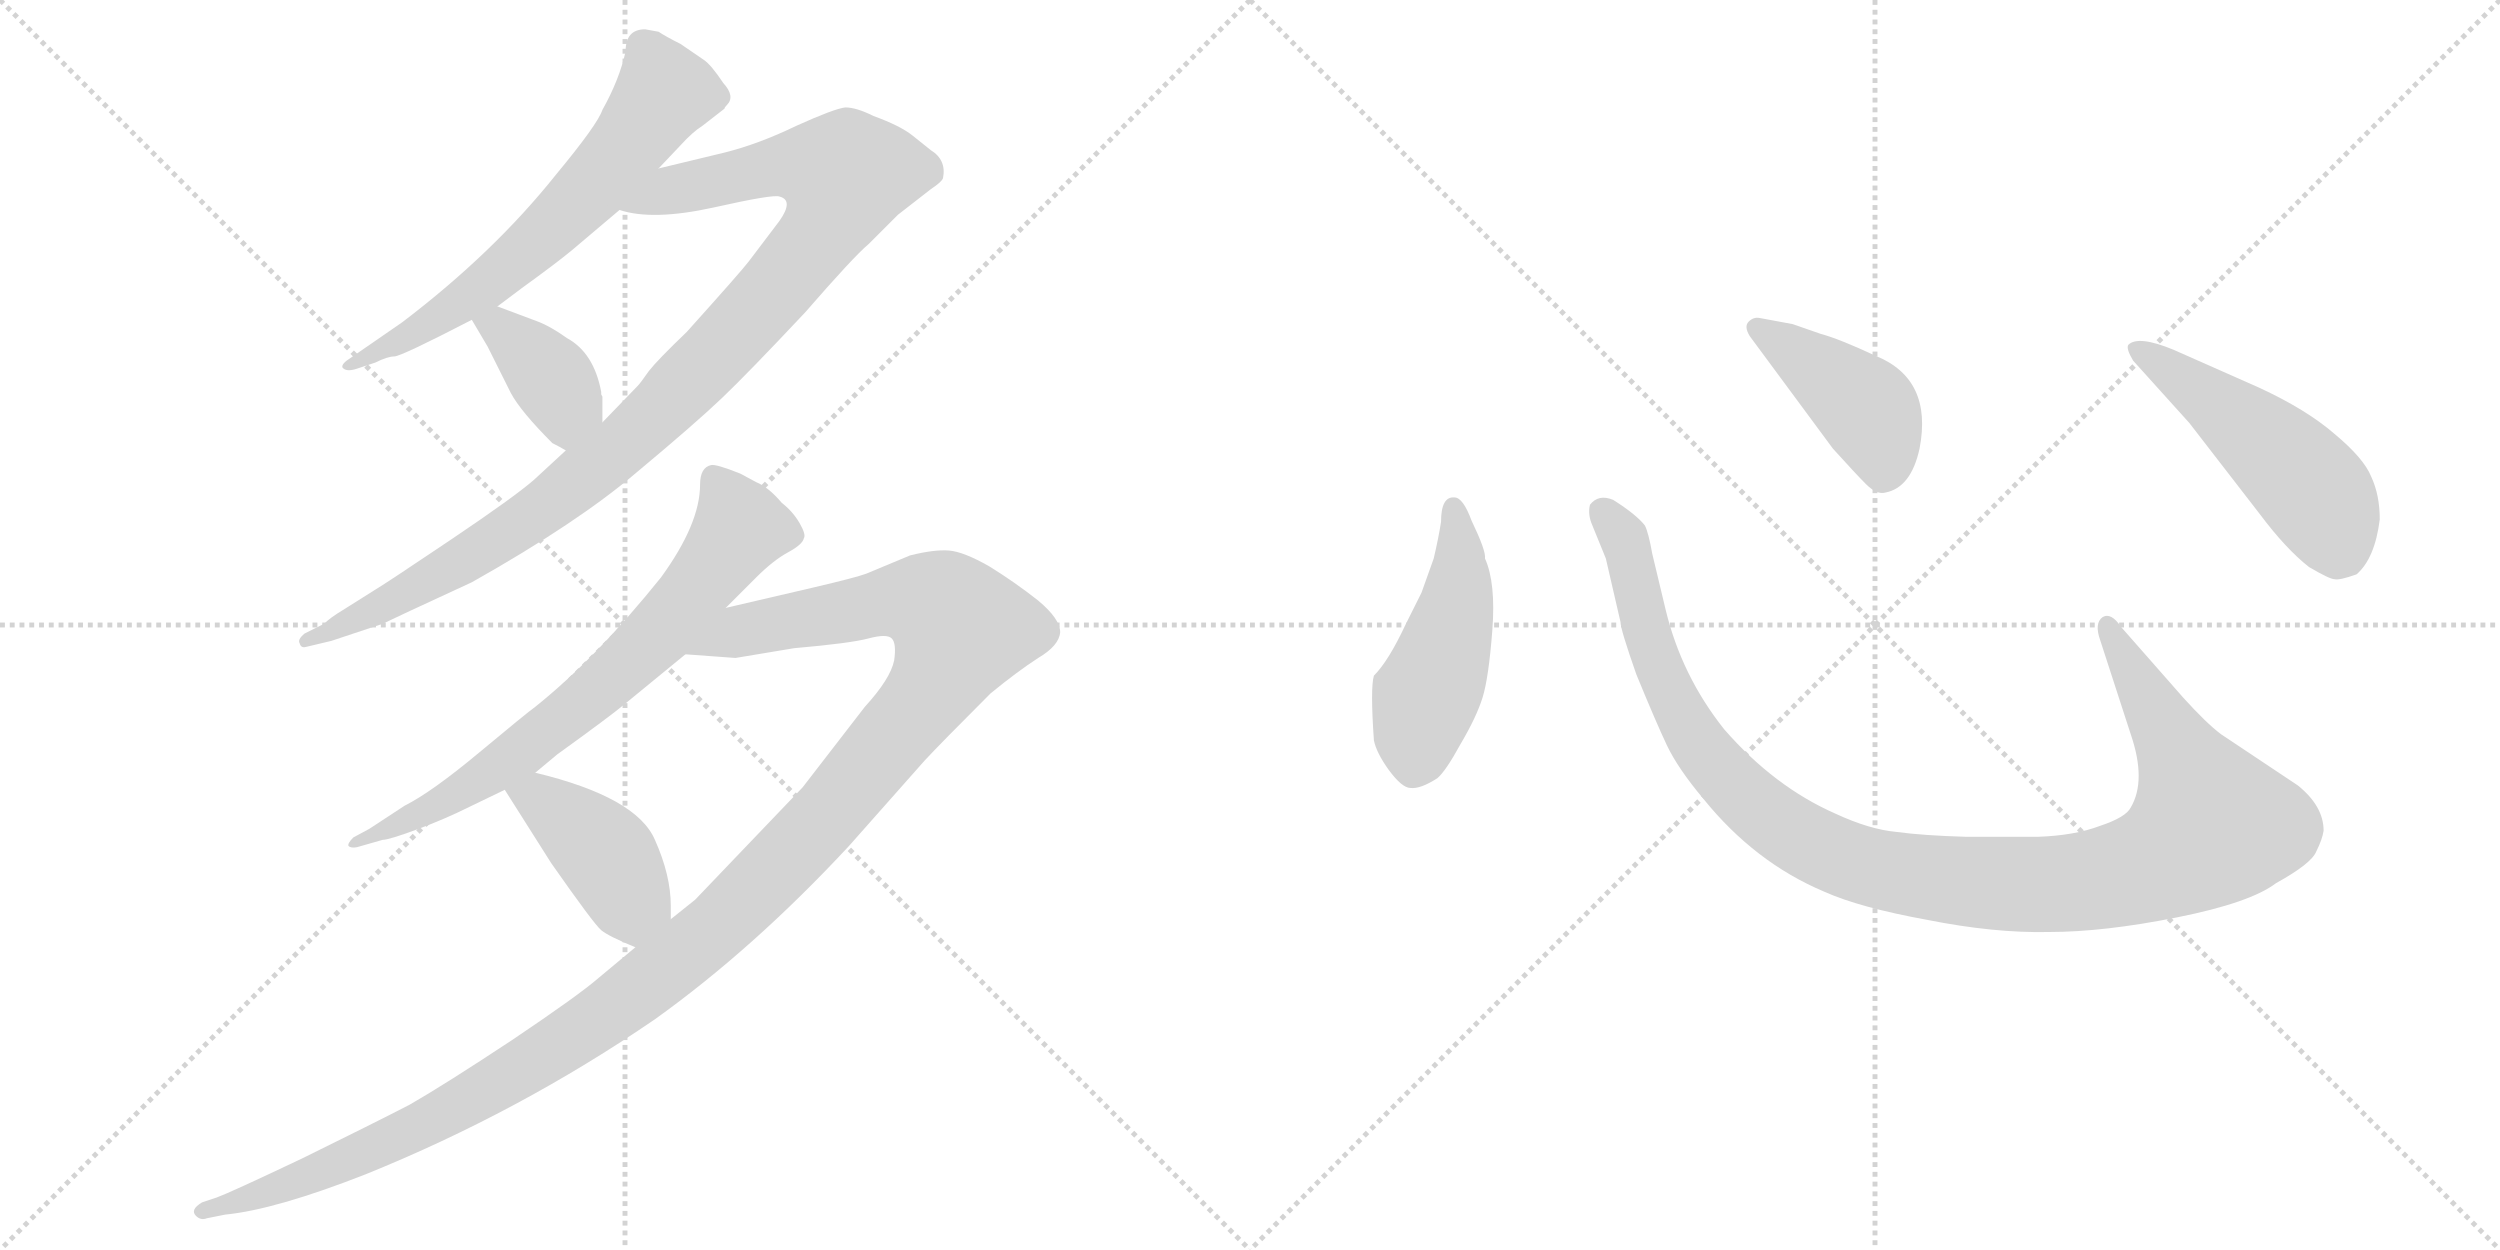 <svg version="1.1" viewBox="0 0 2048 1024" xmlns="http://www.w3.org/2000/svg">
  <g stroke="lightgray" stroke-dasharray="1,1" stroke-width="1" transform="scale(4, 4)">
    <line x1="0" y1="0" x2="256" y2="256"></line>
    <line x1="256" y1="0" x2="0" y2="256"></line>
    <line x1="128" y1="0" x2="128" y2="256"></line>
    <line x1="0" y1="128" x2="256" y2="128"></line>
    <line x1="256" y1="0" x2="512" y2="256"></line>
    <line x1="512" y1="0" x2="256" y2="256"></line>
    <line x1="384" y1="0" x2="384" y2="256"></line>
    <line x1="256" y1="128" x2="512" y2="128"></line>
  </g>
<g transform="scale(1, -1) translate(0, -850)">
   <style type="text/css">
    @keyframes keyframes0 {
      from {
       stroke: black;
       stroke-dashoffset: 644;
       stroke-width: 128;
       }
       68% {
       animation-timing-function: step-end;
       stroke: black;
       stroke-dashoffset: 0;
       stroke-width: 128;
       }
       to {
       stroke: black;
       stroke-width: 1024;
       }
       }
       #make-me-a-hanzi-animation-0 {
         animation: keyframes0 0.774s both;
         animation-delay: 0s;
         animation-timing-function: linear;
       }
    @keyframes keyframes1 {
      from {
       stroke: black;
       stroke-dashoffset: 1035;
       stroke-width: 128;
       }
       77% {
       animation-timing-function: step-end;
       stroke: black;
       stroke-dashoffset: 0;
       stroke-width: 128;
       }
       to {
       stroke: black;
       stroke-width: 1024;
       }
       }
       #make-me-a-hanzi-animation-1 {
         animation: keyframes1 1.092s both;
         animation-delay: 0.774s;
         animation-timing-function: linear;
       }
    @keyframes keyframes2 {
      from {
       stroke: black;
       stroke-dashoffset: 381;
       stroke-width: 128;
       }
       55% {
       animation-timing-function: step-end;
       stroke: black;
       stroke-dashoffset: 0;
       stroke-width: 128;
       }
       to {
       stroke: black;
       stroke-width: 1024;
       }
       }
       #make-me-a-hanzi-animation-2 {
         animation: keyframes2 0.56s both;
         animation-delay: 1.866s;
         animation-timing-function: linear;
       }
    @keyframes keyframes3 {
      from {
       stroke: black;
       stroke-dashoffset: 718;
       stroke-width: 128;
       }
       70% {
       animation-timing-function: step-end;
       stroke: black;
       stroke-dashoffset: 0;
       stroke-width: 128;
       }
       to {
       stroke: black;
       stroke-width: 1024;
       }
       }
       #make-me-a-hanzi-animation-3 {
         animation: keyframes3 0.834s both;
         animation-delay: 2.426s;
         animation-timing-function: linear;
       }
    @keyframes keyframes4 {
      from {
       stroke: black;
       stroke-dashoffset: 1291;
       stroke-width: 128;
       }
       81% {
       animation-timing-function: step-end;
       stroke: black;
       stroke-dashoffset: 0;
       stroke-width: 128;
       }
       to {
       stroke: black;
       stroke-width: 1024;
       }
       }
       #make-me-a-hanzi-animation-4 {
         animation: keyframes4 1.301s both;
         animation-delay: 3.261s;
         animation-timing-function: linear;
       }
    @keyframes keyframes5 {
      from {
       stroke: black;
       stroke-dashoffset: 411;
       stroke-width: 128;
       }
       57% {
       animation-timing-function: step-end;
       stroke: black;
       stroke-dashoffset: 0;
       stroke-width: 128;
       }
       to {
       stroke: black;
       stroke-width: 1024;
       }
       }
       #make-me-a-hanzi-animation-5 {
         animation: keyframes5 0.584s both;
         animation-delay: 4.561s;
         animation-timing-function: linear;
       }
    @keyframes keyframes6 {
      from {
       stroke: black;
       stroke-dashoffset: 474;
       stroke-width: 128;
       }
       61% {
       animation-timing-function: step-end;
       stroke: black;
       stroke-dashoffset: 0;
       stroke-width: 128;
       }
       to {
       stroke: black;
       stroke-width: 1024;
       }
       }
       #make-me-a-hanzi-animation-6 {
         animation: keyframes6 0.636s both;
         animation-delay: 5.146s;
         animation-timing-function: linear;
       }
    @keyframes keyframes7 {
      from {
       stroke: black;
       stroke-dashoffset: 1118;
       stroke-width: 128;
       }
       78% {
       animation-timing-function: step-end;
       stroke: black;
       stroke-dashoffset: 0;
       stroke-width: 128;
       }
       to {
       stroke: black;
       stroke-width: 1024;
       }
       }
       #make-me-a-hanzi-animation-7 {
         animation: keyframes7 1.16s both;
         animation-delay: 5.782s;
         animation-timing-function: linear;
       }
    @keyframes keyframes8 {
      from {
       stroke: black;
       stroke-dashoffset: 422;
       stroke-width: 128;
       }
       58% {
       animation-timing-function: step-end;
       stroke: black;
       stroke-dashoffset: 0;
       stroke-width: 128;
       }
       to {
       stroke: black;
       stroke-width: 1024;
       }
       }
       #make-me-a-hanzi-animation-8 {
         animation: keyframes8 0.593s both;
         animation-delay: 6.941s;
         animation-timing-function: linear;
       }
    @keyframes keyframes9 {
      from {
       stroke: black;
       stroke-dashoffset: 501;
       stroke-width: 128;
       }
       62% {
       animation-timing-function: step-end;
       stroke: black;
       stroke-dashoffset: 0;
       stroke-width: 128;
       }
       to {
       stroke: black;
       stroke-width: 1024;
       }
       }
       #make-me-a-hanzi-animation-9 {
         animation: keyframes9 0.658s both;
         animation-delay: 7.535s;
         animation-timing-function: linear;
       }
</style>
<path d="M 528.5 826.0 Q 512.5 826.0 512.5 808.0 Q 507.5 785.0 493.5 760.0 Q 489.5 748.0 455.5 707.0 Q 404.5 643.0 329.5 586.0 L 287.5 557.0 Q 279.5 552.0 280.5 549.0 Q 283.5 545.0 292.5 548.0 L 307.5 553.0 Q 317.5 558.0 323.0 558.0 Q 328.5 558.0 386.5 588.0 L 407.5 599.0 L 427.5 614.0 Q 456.5 635.0 468.5 645.0 L 507.5 678.0 L 539.5 712.0 L 557.5 731.0 Q 567.5 742.0 575.5 747.0 L 593.5 761.0 Q 593.5 762.0 595.5 764.0 Q 602.5 771.0 592.5 782.0 Q 582.5 797.0 576.5 801.0 L 557.5 814.0 Q 545.5 820.0 539.5 824.0 L 528.5 826.0 Z" fill="lightgray"></path> 
<path d="M 463.5 481.0 L 437.5 457.0 Q 421.5 443.0 369.5 408.0 Q 317.5 373.0 307.5 367.0 L 280.5 350.0 Q 270.5 344.0 265.5 339.0 L 249.5 331.0 Q 243.5 326.0 245.5 323.0 Q 246.5 319.0 250.5 320.0 L 271.5 325.0 L 313.5 339.0 Q 321.5 343.0 386.5 373.0 Q 473.5 422.0 521.5 463.0 Q 569.5 503.0 591.5 524.0 Q 612.5 544.0 659.5 594.0 Q 699.5 640.0 711.5 650.0 L 735.5 674.0 L 762.5 695.0 Q 771.5 701.0 772.5 704.0 Q 775.5 719.0 762.5 727.0 Q 757.5 731.0 747.5 739.0 Q 737.5 747.0 715.5 755.0 Q 701.5 762.0 692.5 762.0 Q 683.5 761.0 652.5 747.0 Q 621.5 732.0 593.5 725.0 L 539.5 712.0 C 510.5 705.0 477.5 683.0 507.5 678.0 Q 534.5 669.0 584.5 680.0 Q 633.5 691.0 638.5 689.0 Q 650.5 686.0 638.5 669.0 L 613.5 636.0 Q 607.5 628.0 562.5 578.0 Q 538.5 555.0 531.5 546.0 Q 524.5 536.0 522.5 534.0 L 493.5 504.0 L 463.5 481.0 Z" fill="lightgray"></path> 
<path d="M 386.5 588.0 L 399.5 566.0 L 418.5 528.0 Q 426.5 513.0 452.5 487.0 Q 458.5 484.0 463.5 481.0 C 489.5 466.0 493.5 474.0 493.5 504.0 L 493.5 525.0 L 492.5 527.0 Q 492.5 528.0 492.5 529.0 Q 486.5 561.0 464.5 573.0 Q 450.5 583.0 439.5 587.0 L 407.5 599.0 C 379.5 610.0 372.5 612.0 386.5 588.0 Z" fill="lightgray"></path> 
<path d="M 594.5 352.0 L 619.5 377.0 Q 633.5 391.0 645.5 397.5 Q 657.5 404.0 658.5 409.0 Q 660.5 412.0 655.0 421.5 Q 649.5 431.0 640.5 438.0 Q 629.5 451.0 619.5 455.0 L 606.5 462.0 Q 586.5 470.0 582.5 469.0 Q 573.5 467.0 573.5 453.0 Q 573.5 421.0 541.5 377.0 Q 488.5 311.0 438.5 271.0 Q 431.5 266.0 392.5 233.5 Q 353.5 201.0 331.5 190.0 L 302.5 171.0 L 289.5 164.0 Q 284.5 159.0 285.5 157.0 Q 287.5 155.0 292.5 156.0 L 313.5 162.0 Q 318.5 162.0 341.5 170.5 Q 364.5 179.0 384.5 189.0 L 413.5 203.0 L 438.5 217.0 L 456.5 232.0 Q 499.5 263.0 511.5 273.0 L 561.5 314.0 L 594.5 352.0 Z" fill="lightgray"></path> 
<path d="M 520.5 74.0 L 490.5 49.0 Q 474.5 35.0 419.5 -2.0 Q 363.5 -39.0 335.5 -55.0 Q 306.5 -70.0 247.5 -99.0 Q 188.5 -127.0 177.5 -131.0 L 165.5 -135.0 Q 155.5 -141.0 160.5 -146.0 Q 164.5 -150.0 169.5 -148.0 L 184.5 -145.0 Q 225.5 -141.0 299.5 -112.0 Q 425.5 -61.0 536.5 15.0 Q 617.5 73.0 695.5 157.0 L 757.5 227.0 Q 770.5 241.0 811.5 282.0 Q 833.5 300.0 850.5 311.0 Q 867.5 321.0 868.5 332.0 Q 868.5 343.0 850.5 358.0 Q 831.5 373.0 810.5 386.0 Q 789.5 398.0 777.5 399.0 Q 765.5 400.0 745.5 395.0 L 709.5 380.0 Q 701.5 377.0 667.5 369.0 L 594.5 352.0 C 565.5 345.0 531.5 316.0 561.5 314.0 L 602.5 311.0 L 650.5 319.0 Q 696.5 323.0 711.5 327.0 Q 726.5 331.0 730.5 327.0 Q 734.5 323.0 732.5 309.0 Q 729.5 294.0 708.5 271.0 L 657.5 205.0 L 569.5 113.0 L 549.5 97.0 L 520.5 74.0 Z" fill="lightgray"></path> 
<path d="M 413.5 203.0 L 451.5 143.0 Q 486.5 93.0 492.5 88.0 Q 498.5 83.0 520.5 74.0 C 548.5 62.0 549.5 67.0 549.5 97.0 L 549.5 108.0 Q 549.5 133.0 536.5 162.0 Q 521.5 197.0 438.5 217.0 C 409.5 224.0 398.5 227.0 413.5 203.0 Z" fill="lightgray"></path> 
<path d="M 1180.5 422.5 Q 1178.5 409.5 1174.5 392.5 L 1164.5 364.5 L 1151.5 338.5 Q 1137.5 308.5 1125.5 296.5 Q 1122.5 286.5 1125.5 243.5 Q 1127.5 233.5 1137.5 219.5 Q 1148.5 204.5 1155.5 204.5 Q 1163.5 203.5 1177.5 212.5 Q 1184.5 218.5 1196.5 240.5 Q 1209.5 262.5 1214.5 278.5 Q 1219.5 294.5 1222.5 333.5 Q 1225.5 372.5 1216.5 392.5 Q 1217.5 398.5 1205.5 423.5 Q 1198.5 442.5 1191.5 442.5 Q 1180.5 443.5 1180.5 422.5 Z" fill="lightgray"></path> 
<path d="M 1788.5 278.5 L 1737.5 336.5 Q 1729.5 348.5 1722.5 344.5 Q 1715.5 339.5 1720.5 325.5 L 1745.5 248.5 Q 1758.5 210.5 1745.5 188.5 Q 1741.5 180.5 1720.5 173.5 Q 1699.5 165.5 1669.5 164.5 L 1610.5 164.5 Q 1575.5 165.5 1553.5 168.5 Q 1531.5 170.5 1503.5 183.5 Q 1453.5 205.5 1412.5 252.5 Q 1377.5 296.5 1364.5 350.5 L 1353.5 396.5 Q 1350.5 413.5 1347.5 419.5 Q 1340.5 428.5 1321.5 440.5 Q 1309.5 445.5 1302.5 436.5 Q 1300.5 428.5 1304.5 419.5 L 1315.5 392.5 L 1327.5 340.5 Q 1327.5 334.5 1340.5 297.5 Q 1356.5 258.5 1365.5 239.5 Q 1374.5 220.5 1395.5 195.5 Q 1437.5 143.5 1494.5 119.5 Q 1523.5 106.5 1578.5 96.5 Q 1633.5 85.5 1678.5 86.5 Q 1723.5 86.5 1783.5 98.5 Q 1843.5 110.5 1864.5 126.5 Q 1893.5 142.5 1897.5 152.5 Q 1902.5 162.5 1903.5 169.5 Q 1903.5 189.5 1882.5 206.5 L 1819.5 248.5 Q 1807.5 257.5 1788.5 278.5 Z" fill="lightgray"></path> 
<path d="M 1433.5 574.5 L 1501.5 482.5 Q 1520.5 461.5 1528.5 453.5 Q 1537.5 444.5 1544.5 446.5 Q 1565.5 450.5 1572.5 482.5 Q 1583.5 539.5 1536.5 558.5 Q 1506.5 572.5 1491.5 576.5 L 1468.5 584.5 L 1441.5 589.5 Q 1436.5 590.5 1432.5 586.5 Q 1428.5 582.5 1433.5 574.5 Z" fill="lightgray"></path> 
<path d="M 1793.5 503.5 L 1851.5 428.5 Q 1872.5 400.5 1891.5 385.5 Q 1908.5 375.5 1912.5 375.5 Q 1916.5 374.5 1930.5 379.5 Q 1945.5 392.5 1949.5 424.5 Q 1949.5 444.5 1942.5 459.5 Q 1936.5 474.5 1912.5 494.5 Q 1889.5 514.5 1850.5 532.5 L 1780.5 563.5 Q 1751.5 575.5 1743.5 567.5 Q 1741.5 564.5 1747.5 554.5 L 1793.5 503.5 Z" fill="lightgray"></path> 
      <clipPath id="make-me-a-hanzi-clip-0">
      <path d="M 528.5 826.0 Q 512.5 826.0 512.5 808.0 Q 507.5 785.0 493.5 760.0 Q 489.5 748.0 455.5 707.0 Q 404.5 643.0 329.5 586.0 L 287.5 557.0 Q 279.5 552.0 280.5 549.0 Q 283.5 545.0 292.5 548.0 L 307.5 553.0 Q 317.5 558.0 323.0 558.0 Q 328.5 558.0 386.5 588.0 L 407.5 599.0 L 427.5 614.0 Q 456.5 635.0 468.5 645.0 L 507.5 678.0 L 539.5 712.0 L 557.5 731.0 Q 567.5 742.0 575.5 747.0 L 593.5 761.0 Q 593.5 762.0 595.5 764.0 Q 602.5 771.0 592.5 782.0 Q 582.5 797.0 576.5 801.0 L 557.5 814.0 Q 545.5 820.0 539.5 824.0 L 528.5 826.0 Z" fill="lightgray"></path>
      </clipPath>
      <path clip-path="url(#make-me-a-hanzi-clip-0)" d="M 586.5 772.0 L 544.5 774.0 L 501.5 715.0 L 433.5 646.0 L 369.5 595.0 L 286.5 551.0 " fill="none" id="make-me-a-hanzi-animation-0" stroke-dasharray="516 1032" stroke-linecap="round"></path>

      <clipPath id="make-me-a-hanzi-clip-1">
      <path d="M 463.5 481.0 L 437.5 457.0 Q 421.5 443.0 369.5 408.0 Q 317.5 373.0 307.5 367.0 L 280.5 350.0 Q 270.5 344.0 265.5 339.0 L 249.5 331.0 Q 243.5 326.0 245.5 323.0 Q 246.5 319.0 250.5 320.0 L 271.5 325.0 L 313.5 339.0 Q 321.5 343.0 386.5 373.0 Q 473.5 422.0 521.5 463.0 Q 569.5 503.0 591.5 524.0 Q 612.5 544.0 659.5 594.0 Q 699.5 640.0 711.5 650.0 L 735.5 674.0 L 762.5 695.0 Q 771.5 701.0 772.5 704.0 Q 775.5 719.0 762.5 727.0 Q 757.5 731.0 747.5 739.0 Q 737.5 747.0 715.5 755.0 Q 701.5 762.0 692.5 762.0 Q 683.5 761.0 652.5 747.0 Q 621.5 732.0 593.5 725.0 L 539.5 712.0 C 510.5 705.0 477.5 683.0 507.5 678.0 Q 534.5 669.0 584.5 680.0 Q 633.5 691.0 638.5 689.0 Q 650.5 686.0 638.5 669.0 L 613.5 636.0 Q 607.5 628.0 562.5 578.0 Q 538.5 555.0 531.5 546.0 Q 524.5 536.0 522.5 534.0 L 493.5 504.0 L 463.5 481.0 Z" fill="lightgray"></path>
      </clipPath>
      <path clip-path="url(#make-me-a-hanzi-clip-1)" d="M 514.5 682.0 L 638.5 714.0 L 692.5 706.0 L 686.5 683.0 L 657.5 639.0 L 513.5 487.0 L 399.5 403.0 L 289.5 341.0 L 249.5 325.0 " fill="none" id="make-me-a-hanzi-animation-1" stroke-dasharray="907 1814" stroke-linecap="round"></path>

      <clipPath id="make-me-a-hanzi-clip-2">
      <path d="M 386.5 588.0 L 399.5 566.0 L 418.5 528.0 Q 426.5 513.0 452.5 487.0 Q 458.5 484.0 463.5 481.0 C 489.5 466.0 493.5 474.0 493.5 504.0 L 493.5 525.0 L 492.5 527.0 Q 492.5 528.0 492.5 529.0 Q 486.5 561.0 464.5 573.0 Q 450.5 583.0 439.5 587.0 L 407.5 599.0 C 379.5 610.0 372.5 612.0 386.5 588.0 Z" fill="lightgray"></path>
      </clipPath>
      <path clip-path="url(#make-me-a-hanzi-clip-2)" d="M 394.5 585.0 L 410.5 580.0 L 455.5 535.0 L 463.5 519.0 L 462.5 492.0 " fill="none" id="make-me-a-hanzi-animation-2" stroke-dasharray="253 506" stroke-linecap="round"></path>

      <clipPath id="make-me-a-hanzi-clip-3">
      <path d="M 594.5 352.0 L 619.5 377.0 Q 633.5 391.0 645.5 397.5 Q 657.5 404.0 658.5 409.0 Q 660.5 412.0 655.0 421.5 Q 649.5 431.0 640.5 438.0 Q 629.5 451.0 619.5 455.0 L 606.5 462.0 Q 586.5 470.0 582.5 469.0 Q 573.5 467.0 573.5 453.0 Q 573.5 421.0 541.5 377.0 Q 488.5 311.0 438.5 271.0 Q 431.5 266.0 392.5 233.5 Q 353.5 201.0 331.5 190.0 L 302.5 171.0 L 289.5 164.0 Q 284.5 159.0 285.5 157.0 Q 287.5 155.0 292.5 156.0 L 313.5 162.0 Q 318.5 162.0 341.5 170.5 Q 364.5 179.0 384.5 189.0 L 413.5 203.0 L 438.5 217.0 L 456.5 232.0 Q 499.5 263.0 511.5 273.0 L 561.5 314.0 L 594.5 352.0 Z" fill="lightgray"></path>
      </clipPath>
      <path clip-path="url(#make-me-a-hanzi-clip-3)" d="M 584.5 459.0 L 606.5 418.0 L 539.5 331.0 L 422.5 231.0 L 359.5 190.0 L 289.5 159.0 " fill="none" id="make-me-a-hanzi-animation-3" stroke-dasharray="590 1180" stroke-linecap="round"></path>

      <clipPath id="make-me-a-hanzi-clip-4">
      <path d="M 520.5 74.0 L 490.5 49.0 Q 474.5 35.0 419.5 -2.0 Q 363.5 -39.0 335.5 -55.0 Q 306.5 -70.0 247.5 -99.0 Q 188.5 -127.0 177.5 -131.0 L 165.5 -135.0 Q 155.5 -141.0 160.5 -146.0 Q 164.5 -150.0 169.5 -148.0 L 184.5 -145.0 Q 225.5 -141.0 299.5 -112.0 Q 425.5 -61.0 536.5 15.0 Q 617.5 73.0 695.5 157.0 L 757.5 227.0 Q 770.5 241.0 811.5 282.0 Q 833.5 300.0 850.5 311.0 Q 867.5 321.0 868.5 332.0 Q 868.5 343.0 850.5 358.0 Q 831.5 373.0 810.5 386.0 Q 789.5 398.0 777.5 399.0 Q 765.5 400.0 745.5 395.0 L 709.5 380.0 Q 701.5 377.0 667.5 369.0 L 594.5 352.0 C 565.5 345.0 531.5 316.0 561.5 314.0 L 602.5 311.0 L 650.5 319.0 Q 696.5 323.0 711.5 327.0 Q 726.5 331.0 730.5 327.0 Q 734.5 323.0 732.5 309.0 Q 729.5 294.0 708.5 271.0 L 657.5 205.0 L 569.5 113.0 L 549.5 97.0 L 520.5 74.0 Z" fill="lightgray"></path>
      </clipPath>
      <path clip-path="url(#make-me-a-hanzi-clip-4)" d="M 568.5 316.0 L 606.5 334.0 L 726.5 357.0 L 768.5 353.0 L 787.5 334.0 L 753.5 272.0 L 668.5 171.0 L 548.5 59.0 L 464.5 -2.0 L 343.5 -73.0 L 237.5 -120.0 L 166.5 -142.0 " fill="none" id="make-me-a-hanzi-animation-4" stroke-dasharray="1163 2326" stroke-linecap="round"></path>

      <clipPath id="make-me-a-hanzi-clip-5">
      <path d="M 413.5 203.0 L 451.5 143.0 Q 486.5 93.0 492.5 88.0 Q 498.5 83.0 520.5 74.0 C 548.5 62.0 549.5 67.0 549.5 97.0 L 549.5 108.0 Q 549.5 133.0 536.5 162.0 Q 521.5 197.0 438.5 217.0 C 409.5 224.0 398.5 227.0 413.5 203.0 Z" fill="lightgray"></path>
      </clipPath>
      <path clip-path="url(#make-me-a-hanzi-clip-5)" d="M 423.5 201.0 L 443.5 195.0 L 471.5 173.0 L 494.5 152.0 L 513.5 117.0 L 537.5 103.0 " fill="none" id="make-me-a-hanzi-animation-5" stroke-dasharray="283 566" stroke-linecap="round"></path>

      <clipPath id="make-me-a-hanzi-clip-6">
      <path d="M 1180.5 422.5 Q 1178.5 409.5 1174.5 392.5 L 1164.5 364.5 L 1151.5 338.5 Q 1137.5 308.5 1125.5 296.5 Q 1122.5 286.5 1125.5 243.5 Q 1127.5 233.5 1137.5 219.5 Q 1148.5 204.5 1155.5 204.5 Q 1163.5 203.5 1177.5 212.5 Q 1184.5 218.5 1196.5 240.5 Q 1209.5 262.5 1214.5 278.5 Q 1219.5 294.5 1222.5 333.5 Q 1225.5 372.5 1216.5 392.5 Q 1217.5 398.5 1205.5 423.5 Q 1198.5 442.5 1191.5 442.5 Q 1180.5 443.5 1180.5 422.5 Z" fill="lightgray"></path>
      </clipPath>
      <path clip-path="url(#make-me-a-hanzi-clip-6)" d="M 1190.5 433.5 L 1195.5 370.5 L 1161.5 255.5 L 1157.5 220.5 " fill="none" id="make-me-a-hanzi-animation-6" stroke-dasharray="346 692" stroke-linecap="round"></path>

      <clipPath id="make-me-a-hanzi-clip-7">
      <path d="M 1788.5 278.5 L 1737.5 336.5 Q 1729.5 348.5 1722.5 344.5 Q 1715.5 339.5 1720.5 325.5 L 1745.5 248.5 Q 1758.5 210.5 1745.5 188.5 Q 1741.5 180.5 1720.5 173.5 Q 1699.5 165.5 1669.5 164.5 L 1610.5 164.5 Q 1575.5 165.5 1553.5 168.5 Q 1531.5 170.5 1503.5 183.5 Q 1453.5 205.5 1412.5 252.5 Q 1377.5 296.5 1364.5 350.5 L 1353.5 396.5 Q 1350.5 413.5 1347.5 419.5 Q 1340.5 428.5 1321.5 440.5 Q 1309.5 445.5 1302.5 436.5 Q 1300.5 428.5 1304.5 419.5 L 1315.5 392.5 L 1327.5 340.5 Q 1327.5 334.5 1340.5 297.5 Q 1356.5 258.5 1365.5 239.5 Q 1374.5 220.5 1395.5 195.5 Q 1437.5 143.5 1494.5 119.5 Q 1523.5 106.5 1578.5 96.5 Q 1633.5 85.5 1678.5 86.5 Q 1723.5 86.5 1783.5 98.5 Q 1843.5 110.5 1864.5 126.5 Q 1893.5 142.5 1897.5 152.5 Q 1902.5 162.5 1903.5 169.5 Q 1903.5 189.5 1882.5 206.5 L 1819.5 248.5 Q 1807.5 257.5 1788.5 278.5 Z" fill="lightgray"></path>
      </clipPath>
      <path clip-path="url(#make-me-a-hanzi-clip-7)" d="M 1311.5 431.5 L 1333.5 399.5 L 1353.5 313.5 L 1393.5 236.5 L 1464.5 169.5 L 1500.5 150.5 L 1545.5 136.5 L 1621.5 126.5 L 1712.5 128.5 L 1766.5 142.5 L 1811.5 174.5 L 1726.5 337.5 " fill="none" id="make-me-a-hanzi-animation-7" stroke-dasharray="990 1980" stroke-linecap="round"></path>

      <clipPath id="make-me-a-hanzi-clip-8">
      <path d="M 1433.5 574.5 L 1501.5 482.5 Q 1520.5 461.5 1528.5 453.5 Q 1537.5 444.5 1544.5 446.5 Q 1565.5 450.5 1572.5 482.5 Q 1583.5 539.5 1536.5 558.5 Q 1506.5 572.5 1491.5 576.5 L 1468.5 584.5 L 1441.5 589.5 Q 1436.5 590.5 1432.5 586.5 Q 1428.5 582.5 1433.5 574.5 Z" fill="lightgray"></path>
      </clipPath>
      <path clip-path="url(#make-me-a-hanzi-clip-8)" d="M 1439.5 581.5 L 1528.5 515.5 L 1542.5 482.5 L 1542.5 463.5 " fill="none" id="make-me-a-hanzi-animation-8" stroke-dasharray="294 588" stroke-linecap="round"></path>

      <clipPath id="make-me-a-hanzi-clip-9">
      <path d="M 1793.5 503.5 L 1851.5 428.5 Q 1872.5 400.5 1891.5 385.5 Q 1908.5 375.5 1912.5 375.5 Q 1916.5 374.5 1930.5 379.5 Q 1945.5 392.5 1949.5 424.5 Q 1949.5 444.5 1942.5 459.5 Q 1936.5 474.5 1912.5 494.5 Q 1889.5 514.5 1850.5 532.5 L 1780.5 563.5 Q 1751.5 575.5 1743.5 567.5 Q 1741.5 564.5 1747.5 554.5 L 1793.5 503.5 Z" fill="lightgray"></path>
      </clipPath>
      <path clip-path="url(#make-me-a-hanzi-clip-9)" d="M 1750.5 562.5 L 1830.5 507.5 L 1889.5 454.5 L 1904.5 434.5 L 1914.5 392.5 " fill="none" id="make-me-a-hanzi-animation-9" stroke-dasharray="373 746" stroke-linecap="round"></path>

</g>
</svg>
